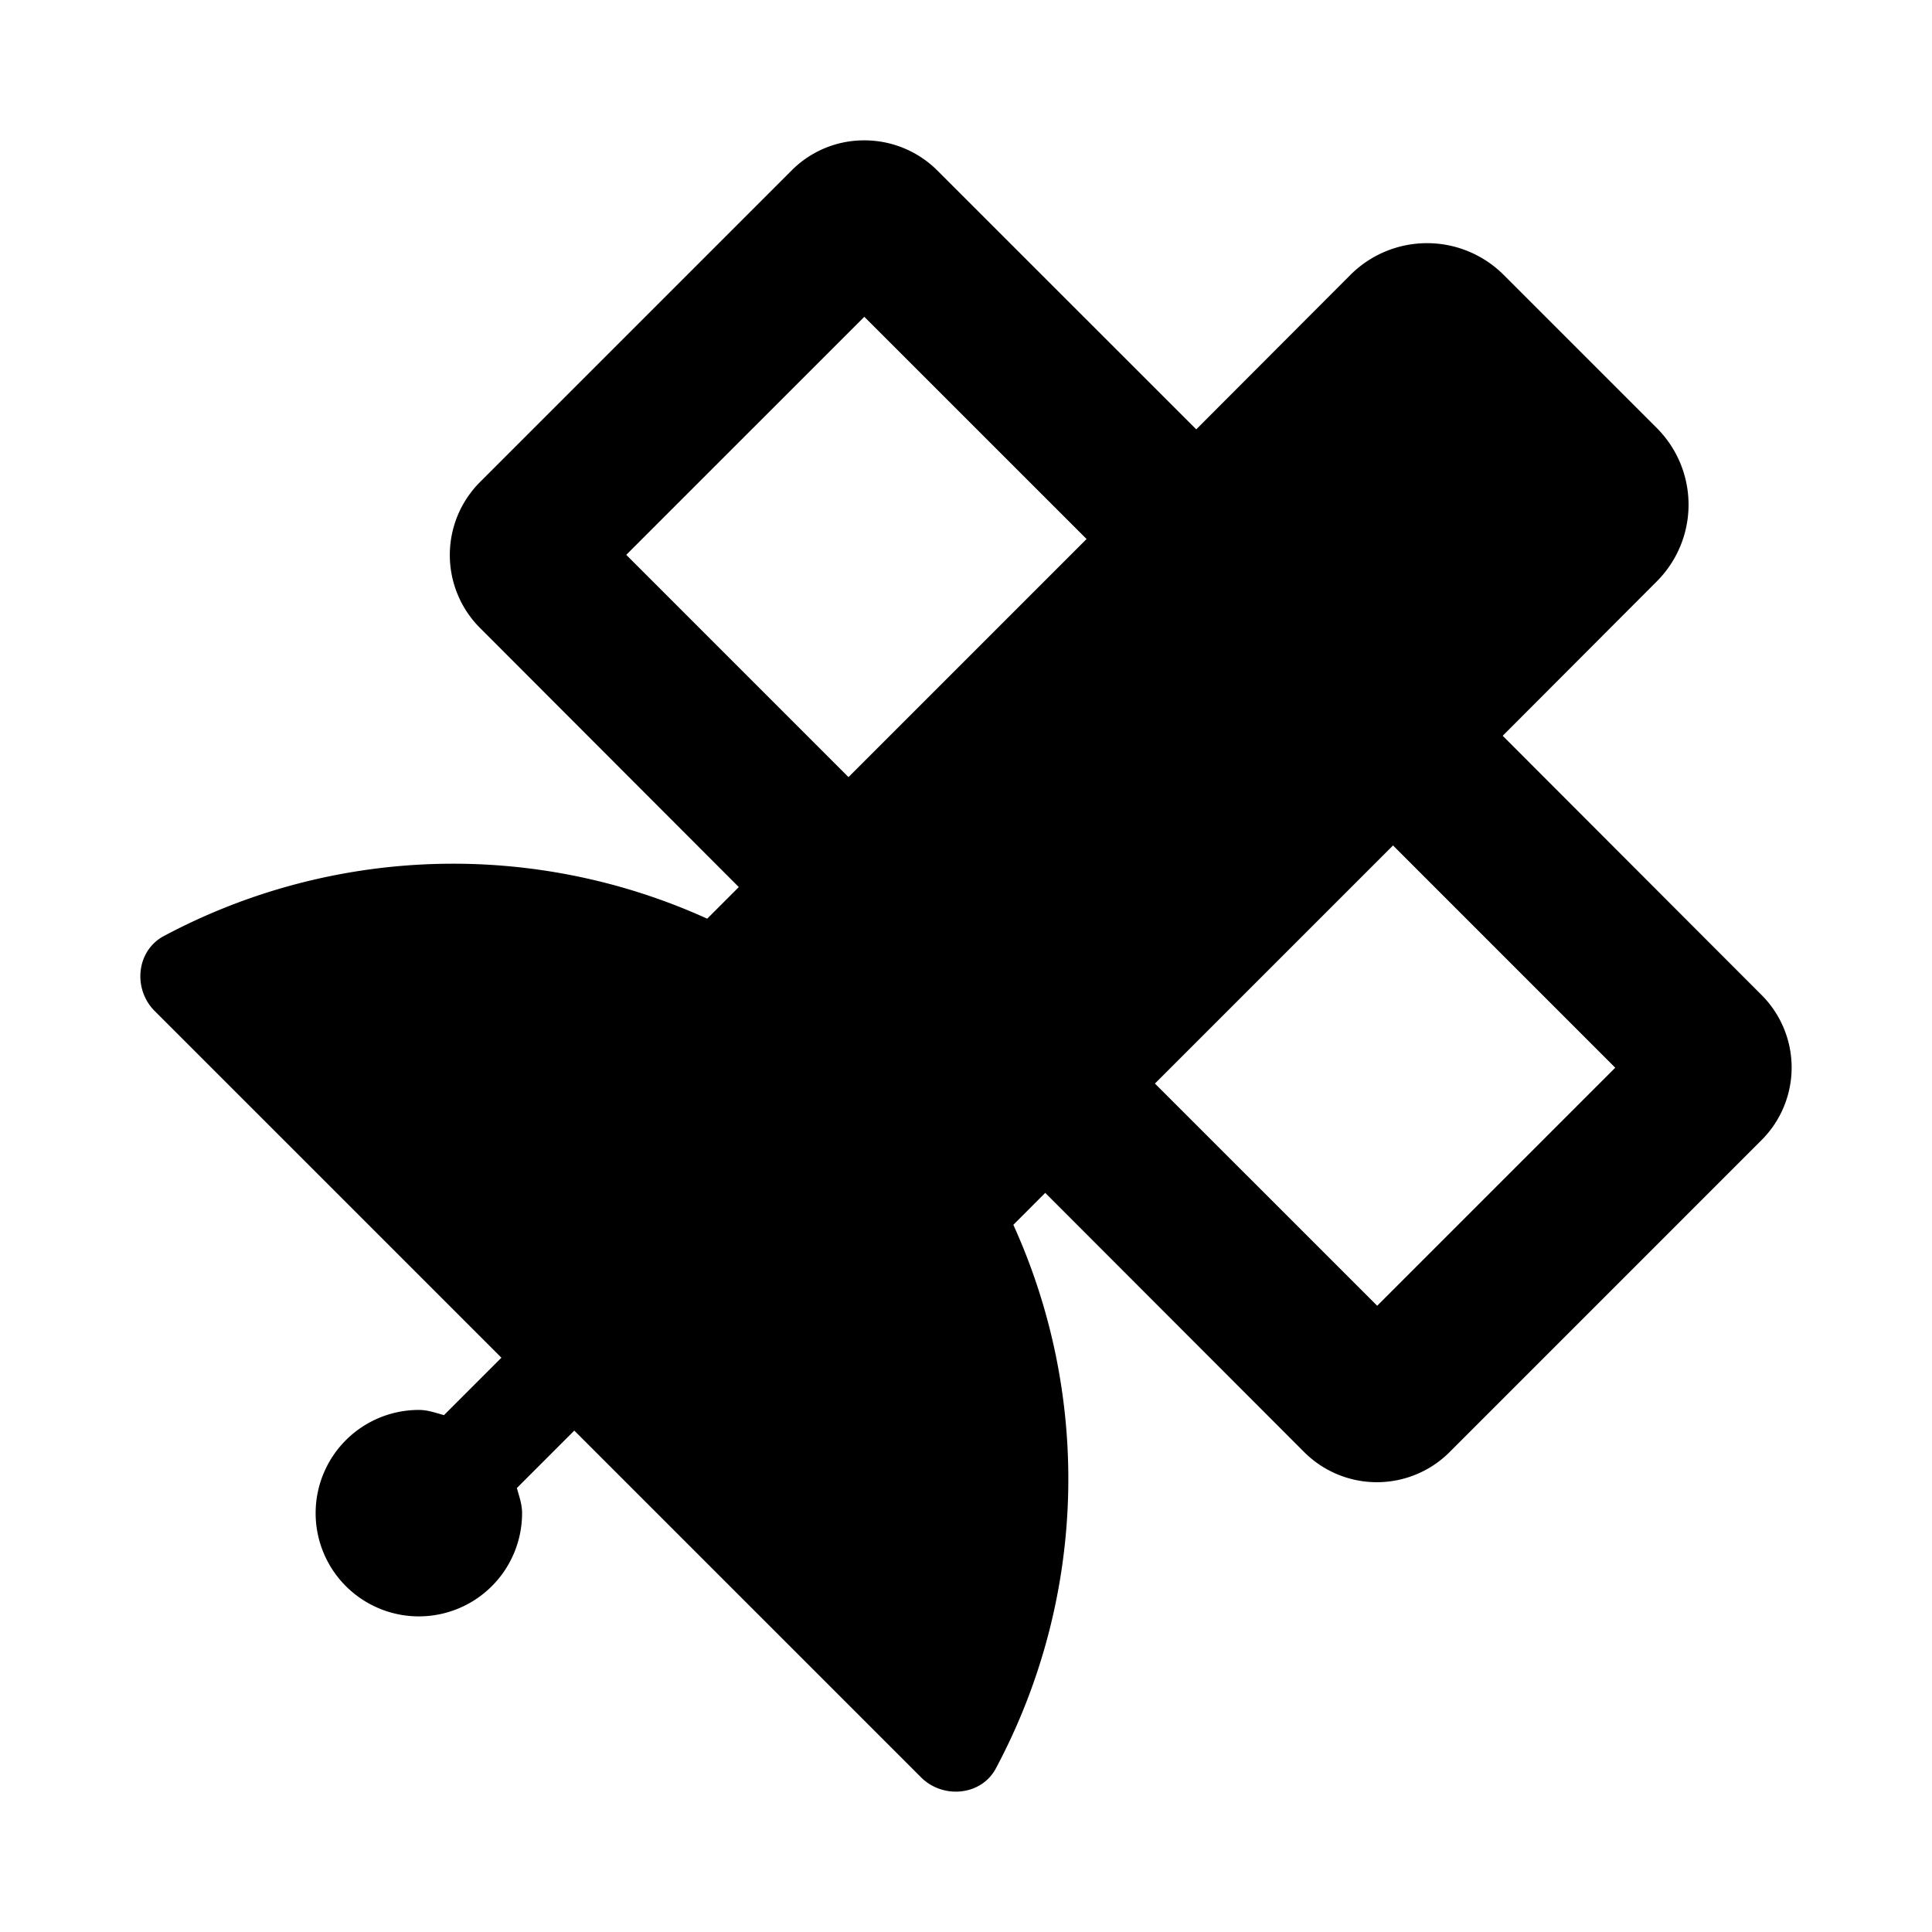 <svg xmlns="http://www.w3.org/2000/svg" width="100%" height="100%" viewBox="-43.52 -43.52 599.04 599.04"><path d="M502.61 310.042l-96.704 96.716a31.882 31.882 0 01-45.008 0l-80.326-80.417-9.892 9.908a190.563 190.563 0 01-5.407 168.523c-4.501 8.5-16.394 9.595-23.208 2.797L134.547 400.054l-17.8 17.8c.703 2.61 1.61 5 1.61 7.798a32.005 32.005 0 11-32.006-32.005c2.798 0 5.189.907 7.799 1.61l17.8-17.8L4.43 269.943c-6.798-6.814-5.704-18.612 2.798-23.206a190.582 190.582 0 01168.528-5.407l9.799-9.799-80.31-80.417a32.002 32.002 0 010-45.1l96.719-96.716A31.626 31.626 0 01224.469 0a32 32 0 0122.597 9.298l80.326 80.308 47.805-47.897a33.608 33.608 0 0147.509 0l47.508 47.506a33.633 33.633 0 010 47.507l-47.805 47.897 80.31 80.417a31.79 31.79 0 01-.11 45.006zM219.562 197.433l73.825-73.823-68.918-68.9-73.81 73.807zm237.743 90.106l-68.902-68.916-73.825 73.823 68.918 68.9z"/></svg>